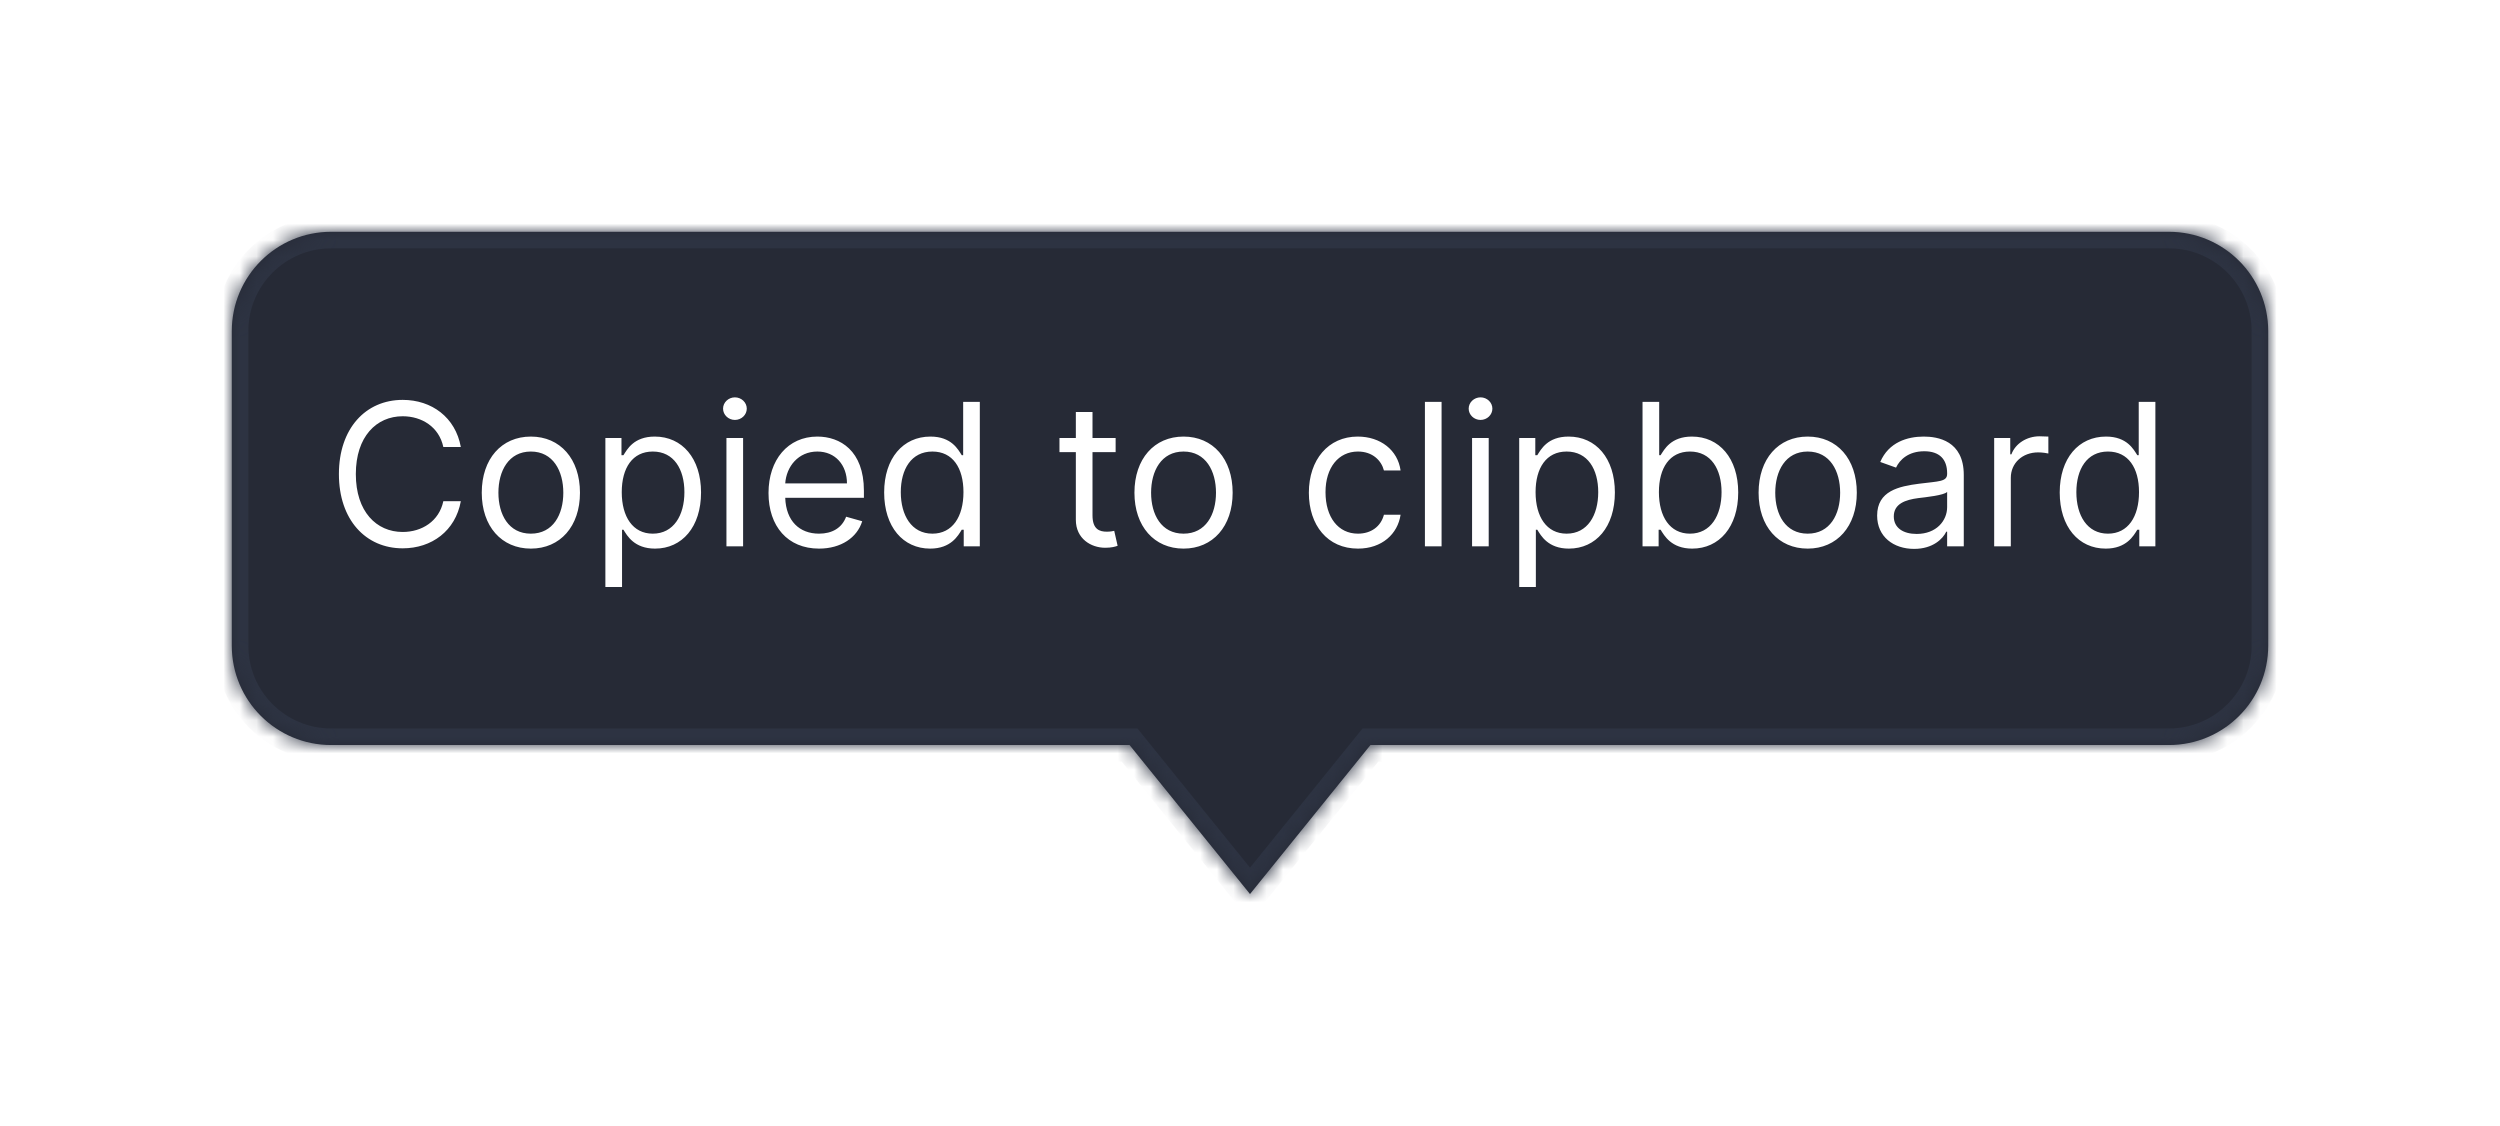 <svg width="151" height="68" viewBox="0 0 151 68" fill="none" xmlns="http://www.w3.org/2000/svg">
<g filter="url(#filter0_d_2129_89)">
<mask id="path-1-inside-1_2129_89" fill="white">
<path fill-rule="evenodd" clip-rule="evenodd" d="M20 14C16.686 14 14 16.686 14 20V39C14 42.314 16.686 45 20 45H68.225L75.5 54L82.775 45H131C134.314 45 137 42.314 137 39V20C137 16.686 134.314 14 131 14H20Z"/>
</mask>
<path fill-rule="evenodd" clip-rule="evenodd" d="M20 14C16.686 14 14 16.686 14 20V39C14 42.314 16.686 45 20 45H68.225L75.5 54L82.775 45H131C134.314 45 137 42.314 137 39V20C137 16.686 134.314 14 131 14H20Z" fill="#262A36"/>
<path d="M68.225 45L69.003 44.371L68.703 44H68.225V45ZM75.5 54L74.722 54.629L75.5 55.591L76.278 54.629L75.5 54ZM82.775 45V44H82.297L81.997 44.371L82.775 45ZM15 20C15 17.239 17.239 15 20 15V13C16.134 13 13 16.134 13 20H15ZM15 39V20H13V39H15ZM20 44C17.239 44 15 41.761 15 39H13C13 42.866 16.134 46 20 46V44ZM68.225 44H20V46H68.225V44ZM67.448 45.629L74.722 54.629L76.278 53.371L69.003 44.371L67.448 45.629ZM76.278 54.629L83.552 45.629L81.997 44.371L74.722 53.371L76.278 54.629ZM131 44H82.775V46H131V44ZM136 39C136 41.761 133.761 44 131 44V46C134.866 46 138 42.866 138 39H136ZM136 20V39H138V20H136ZM131 15C133.761 15 136 17.239 136 20H138C138 16.134 134.866 13 131 13V15ZM20 15H131V13H20V15Z" fill="#2D3342" mask="url(#path-1-inside-1_2129_89)"/>
</g>
<path d="M27.834 27C27.51 25.21 26.078 24.153 24.322 24.153C22.089 24.153 20.47 25.875 20.47 28.636C20.47 31.398 22.089 33.119 24.322 33.119C26.078 33.119 27.51 32.062 27.834 30.273H26.777C26.521 31.483 25.481 32.131 24.322 32.131C22.737 32.131 21.492 30.903 21.492 28.636C21.492 26.369 22.737 25.142 24.322 25.142C25.481 25.142 26.521 25.79 26.777 27H27.834ZM32.064 33.136C33.837 33.136 35.03 31.79 35.03 29.761C35.03 27.716 33.837 26.369 32.064 26.369C30.291 26.369 29.098 27.716 29.098 29.761C29.098 31.79 30.291 33.136 32.064 33.136ZM32.064 32.233C30.717 32.233 30.104 31.074 30.104 29.761C30.104 28.449 30.717 27.273 32.064 27.273C33.41 27.273 34.024 28.449 34.024 29.761C34.024 31.074 33.41 32.233 32.064 32.233ZM36.565 35.455H37.571V31.994H37.656C37.877 32.352 38.304 33.136 39.565 33.136C41.201 33.136 42.343 31.824 42.343 29.744C42.343 27.682 41.201 26.369 39.548 26.369C38.27 26.369 37.877 27.153 37.656 27.494H37.537V26.454H36.565V35.455ZM37.554 29.727C37.554 28.261 38.201 27.273 39.429 27.273C40.707 27.273 41.338 28.347 41.338 29.727C41.338 31.125 40.69 32.233 39.429 32.233C38.218 32.233 37.554 31.21 37.554 29.727ZM43.877 33H44.883V26.454H43.877V33ZM44.389 25.364C44.781 25.364 45.105 25.057 45.105 24.682C45.105 24.307 44.781 24 44.389 24C43.997 24 43.673 24.307 43.673 24.682C43.673 25.057 43.997 25.364 44.389 25.364ZM49.469 33.136C50.799 33.136 51.771 32.472 52.077 31.483L51.106 31.21C50.85 31.892 50.258 32.233 49.469 32.233C48.289 32.233 47.475 31.47 47.428 30.068H52.18V29.642C52.18 27.204 50.731 26.369 49.367 26.369C47.594 26.369 46.418 27.767 46.418 29.778C46.418 31.79 47.577 33.136 49.469 33.136ZM47.428 29.199C47.496 28.18 48.217 27.273 49.367 27.273C50.458 27.273 51.157 28.091 51.157 29.199H47.428ZM56.181 33.136C57.443 33.136 57.869 32.352 58.09 31.994H58.209V33H59.181V24.273H58.175V27.494H58.09C57.869 27.153 57.477 26.369 56.198 26.369C54.545 26.369 53.403 27.682 53.403 29.744C53.403 31.824 54.545 33.136 56.181 33.136ZM56.318 32.233C55.056 32.233 54.408 31.125 54.408 29.727C54.408 28.347 55.039 27.273 56.318 27.273C57.545 27.273 58.193 28.261 58.193 29.727C58.193 31.21 57.528 32.233 56.318 32.233ZM67.384 26.454H65.987V24.886H64.981V26.454H63.992V27.307H64.981V31.398C64.981 32.54 65.901 33.085 66.754 33.085C67.129 33.085 67.367 33.017 67.504 32.966L67.299 32.062C67.214 32.08 67.077 32.114 66.856 32.114C66.413 32.114 65.987 31.977 65.987 31.125V27.307H67.384V26.454ZM71.486 33.136C73.258 33.136 74.452 31.79 74.452 29.761C74.452 27.716 73.258 26.369 71.486 26.369C69.713 26.369 68.52 27.716 68.52 29.761C68.52 31.79 69.713 33.136 71.486 33.136ZM71.486 32.233C70.139 32.233 69.526 31.074 69.526 29.761C69.526 28.449 70.139 27.273 71.486 27.273C72.832 27.273 73.446 28.449 73.446 29.761C73.446 31.074 72.832 32.233 71.486 32.233ZM82.021 33.136C83.47 33.136 84.424 32.25 84.595 31.091H83.589C83.402 31.807 82.805 32.233 82.021 32.233C80.828 32.233 80.061 31.244 80.061 29.727C80.061 28.244 80.845 27.273 82.021 27.273C82.907 27.273 83.436 27.818 83.589 28.415H84.595C84.424 27.188 83.385 26.369 82.004 26.369C80.231 26.369 79.055 27.767 79.055 29.761C79.055 31.722 80.18 33.136 82.021 33.136ZM87.071 24.273H86.065V33H87.071V24.273ZM88.913 33H89.918V26.454H88.913V33ZM89.424 25.364C89.816 25.364 90.14 25.057 90.14 24.682C90.14 24.307 89.816 24 89.424 24C89.032 24 88.708 24.307 88.708 24.682C88.708 25.057 89.032 25.364 89.424 25.364ZM91.76 35.455H92.766V31.994H92.851C93.073 32.352 93.499 33.136 94.76 33.136C96.397 33.136 97.539 31.824 97.539 29.744C97.539 27.682 96.397 26.369 94.743 26.369C93.465 26.369 93.073 27.153 92.851 27.494H92.732V26.454H91.76V35.455ZM92.749 29.727C92.749 28.261 93.397 27.273 94.624 27.273C95.902 27.273 96.533 28.347 96.533 29.727C96.533 31.125 95.885 32.233 94.624 32.233C93.414 32.233 92.749 31.21 92.749 29.727ZM99.209 33H100.181V31.994H100.3C100.522 32.352 100.948 33.136 102.209 33.136C103.846 33.136 104.988 31.824 104.988 29.744C104.988 27.682 103.846 26.369 102.192 26.369C100.914 26.369 100.522 27.153 100.3 27.494H100.215V24.273H99.209V33ZM100.198 29.727C100.198 28.261 100.846 27.273 102.073 27.273C103.351 27.273 103.982 28.347 103.982 29.727C103.982 31.125 103.334 32.233 102.073 32.233C100.863 32.233 100.198 31.21 100.198 29.727ZM109.185 33.136C110.958 33.136 112.151 31.79 112.151 29.761C112.151 27.716 110.958 26.369 109.185 26.369C107.412 26.369 106.219 27.716 106.219 29.761C106.219 31.79 107.412 33.136 109.185 33.136ZM109.185 32.233C107.838 32.233 107.225 31.074 107.225 29.761C107.225 28.449 107.838 27.273 109.185 27.273C110.532 27.273 111.145 28.449 111.145 29.761C111.145 31.074 110.532 32.233 109.185 32.233ZM115.612 33.153C116.754 33.153 117.351 32.54 117.555 32.114H117.607V33H118.612V28.688C118.612 26.608 117.027 26.369 116.192 26.369C115.203 26.369 114.078 26.71 113.567 27.903L114.521 28.244C114.743 27.767 115.267 27.256 116.226 27.256C117.151 27.256 117.607 27.746 117.607 28.585V28.619C117.607 29.105 117.112 29.062 115.919 29.216C114.705 29.374 113.379 29.642 113.379 31.142C113.379 32.42 114.368 33.153 115.612 33.153ZM115.766 32.25C114.964 32.25 114.385 31.892 114.385 31.193C114.385 30.426 115.084 30.188 115.868 30.085C116.294 30.034 117.436 29.915 117.607 29.71V30.631C117.607 31.449 116.959 32.25 115.766 32.25ZM120.448 33H121.453V28.858C121.453 27.972 122.152 27.324 123.107 27.324C123.375 27.324 123.652 27.375 123.721 27.392V26.369C123.605 26.361 123.341 26.352 123.192 26.352C122.408 26.352 121.726 26.796 121.488 27.443H121.419V26.454H120.448V33ZM127.185 33.136C128.446 33.136 128.873 32.352 129.094 31.994H129.213V33H130.185V24.273H129.179V27.494H129.094C128.873 27.153 128.48 26.369 127.202 26.369C125.549 26.369 124.407 27.682 124.407 29.744C124.407 31.824 125.549 33.136 127.185 33.136ZM127.321 32.233C126.06 32.233 125.412 31.125 125.412 29.727C125.412 28.347 126.043 27.273 127.321 27.273C128.549 27.273 129.196 28.261 129.196 29.727C129.196 31.21 128.532 32.233 127.321 32.233Z" fill="white"/>
<defs>
<filter id="filter0_d_2129_89" x="0" y="0" width="151" height="68" filterUnits="userSpaceOnUse" color-interpolation-filters="sRGB">
<feFlood flood-opacity="0" result="BackgroundImageFix"/>
<feColorMatrix in="SourceAlpha" type="matrix" values="0 0 0 0 0 0 0 0 0 0 0 0 0 0 0 0 0 0 127 0" result="hardAlpha"/>
<feOffset/>
<feGaussianBlur stdDeviation="7"/>
<feComposite in2="hardAlpha" operator="out"/>
<feColorMatrix type="matrix" values="0 0 0 0 0.12 0 0 0 0 0.169 0 0 0 0 0.296 0 0 0 0.15 0"/>
<feBlend mode="normal" in2="BackgroundImageFix" result="effect1_dropShadow_2129_89"/>
<feBlend mode="normal" in="SourceGraphic" in2="effect1_dropShadow_2129_89" result="shape"/>
</filter>
</defs>
</svg>
